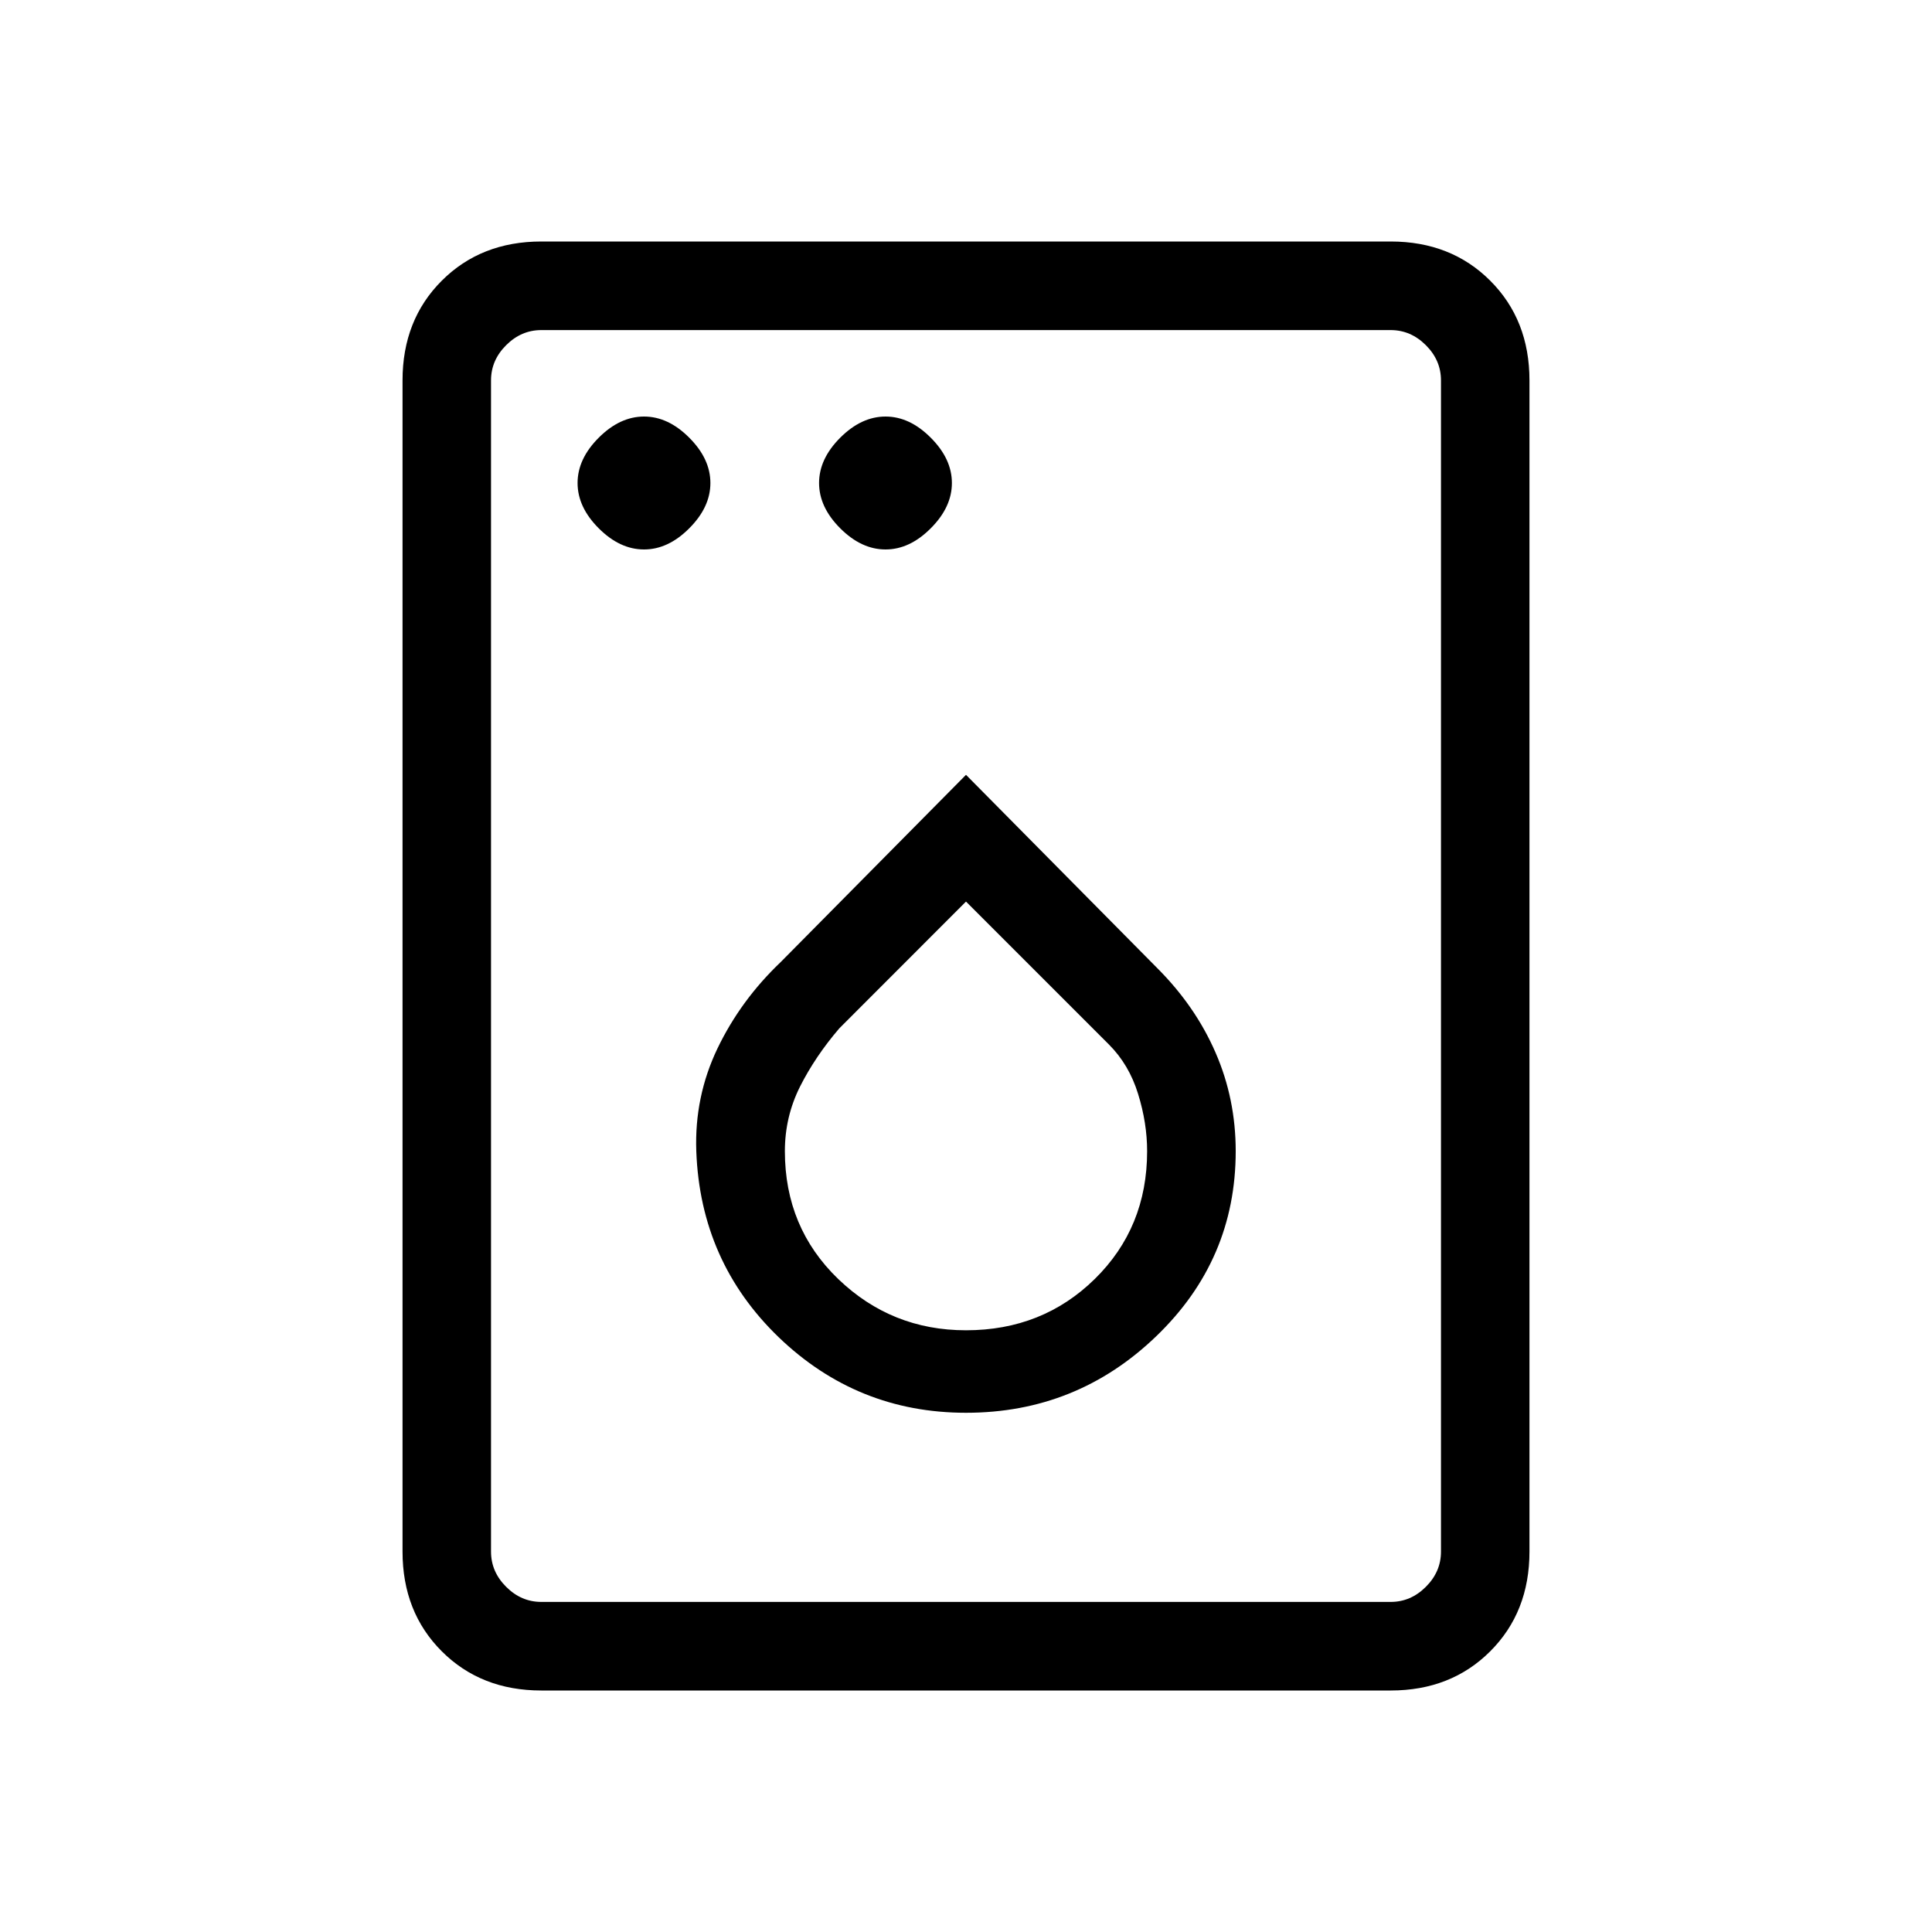 <svg xmlns="http://www.w3.org/2000/svg" height="20" width="20"><path d="M6.667 5.688q.25 0 .468-.219.219-.219.219-.469 0-.25-.219-.469-.218-.219-.468-.219t-.469.219q-.219.219-.219.469 0 .25.219.469.219.219.469.219Zm2.5 0q.25 0 .468-.219.219-.219.219-.469 0-.25-.219-.469-.218-.219-.468-.219t-.469.219q-.219.219-.219.469 0 .25.219.469.219.219.469.219ZM10 14.625q1.146 0 1.969-.792.823-.791.823-1.916 0-.542-.209-1.021-.208-.479-.604-.875l-1.979-2-1.917 1.937q-.416.396-.656.896-.239.5-.219 1.063.042 1.145.854 1.927.813.781 1.938.781Zm0-.854q-.771 0-1.323-.531-.552-.532-.552-1.323 0-.355.156-.667.157-.312.407-.604L10 9.333l1.479 1.479q.209.209.302.511.094.302.094.594 0 .791-.542 1.323-.541.531-1.333.531ZM5.604 17.5q-.625 0-1.031-.406-.406-.406-.406-1.032V3.938q0-.626.406-1.032T5.604 2.5h8.792q.625 0 1.031.406.406.406.406 1.032v12.124q0 .626-.406 1.032t-1.031.406Zm0-.917h8.792q.208 0 .364-.156.157-.156.157-.365V3.938q0-.209-.157-.365-.156-.156-.364-.156H5.604q-.208 0-.364.156-.157.156-.157.365v12.124q0 .209.157.365.156.156.364.156Zm-.521 0V3.417v13.166Z"/></svg>